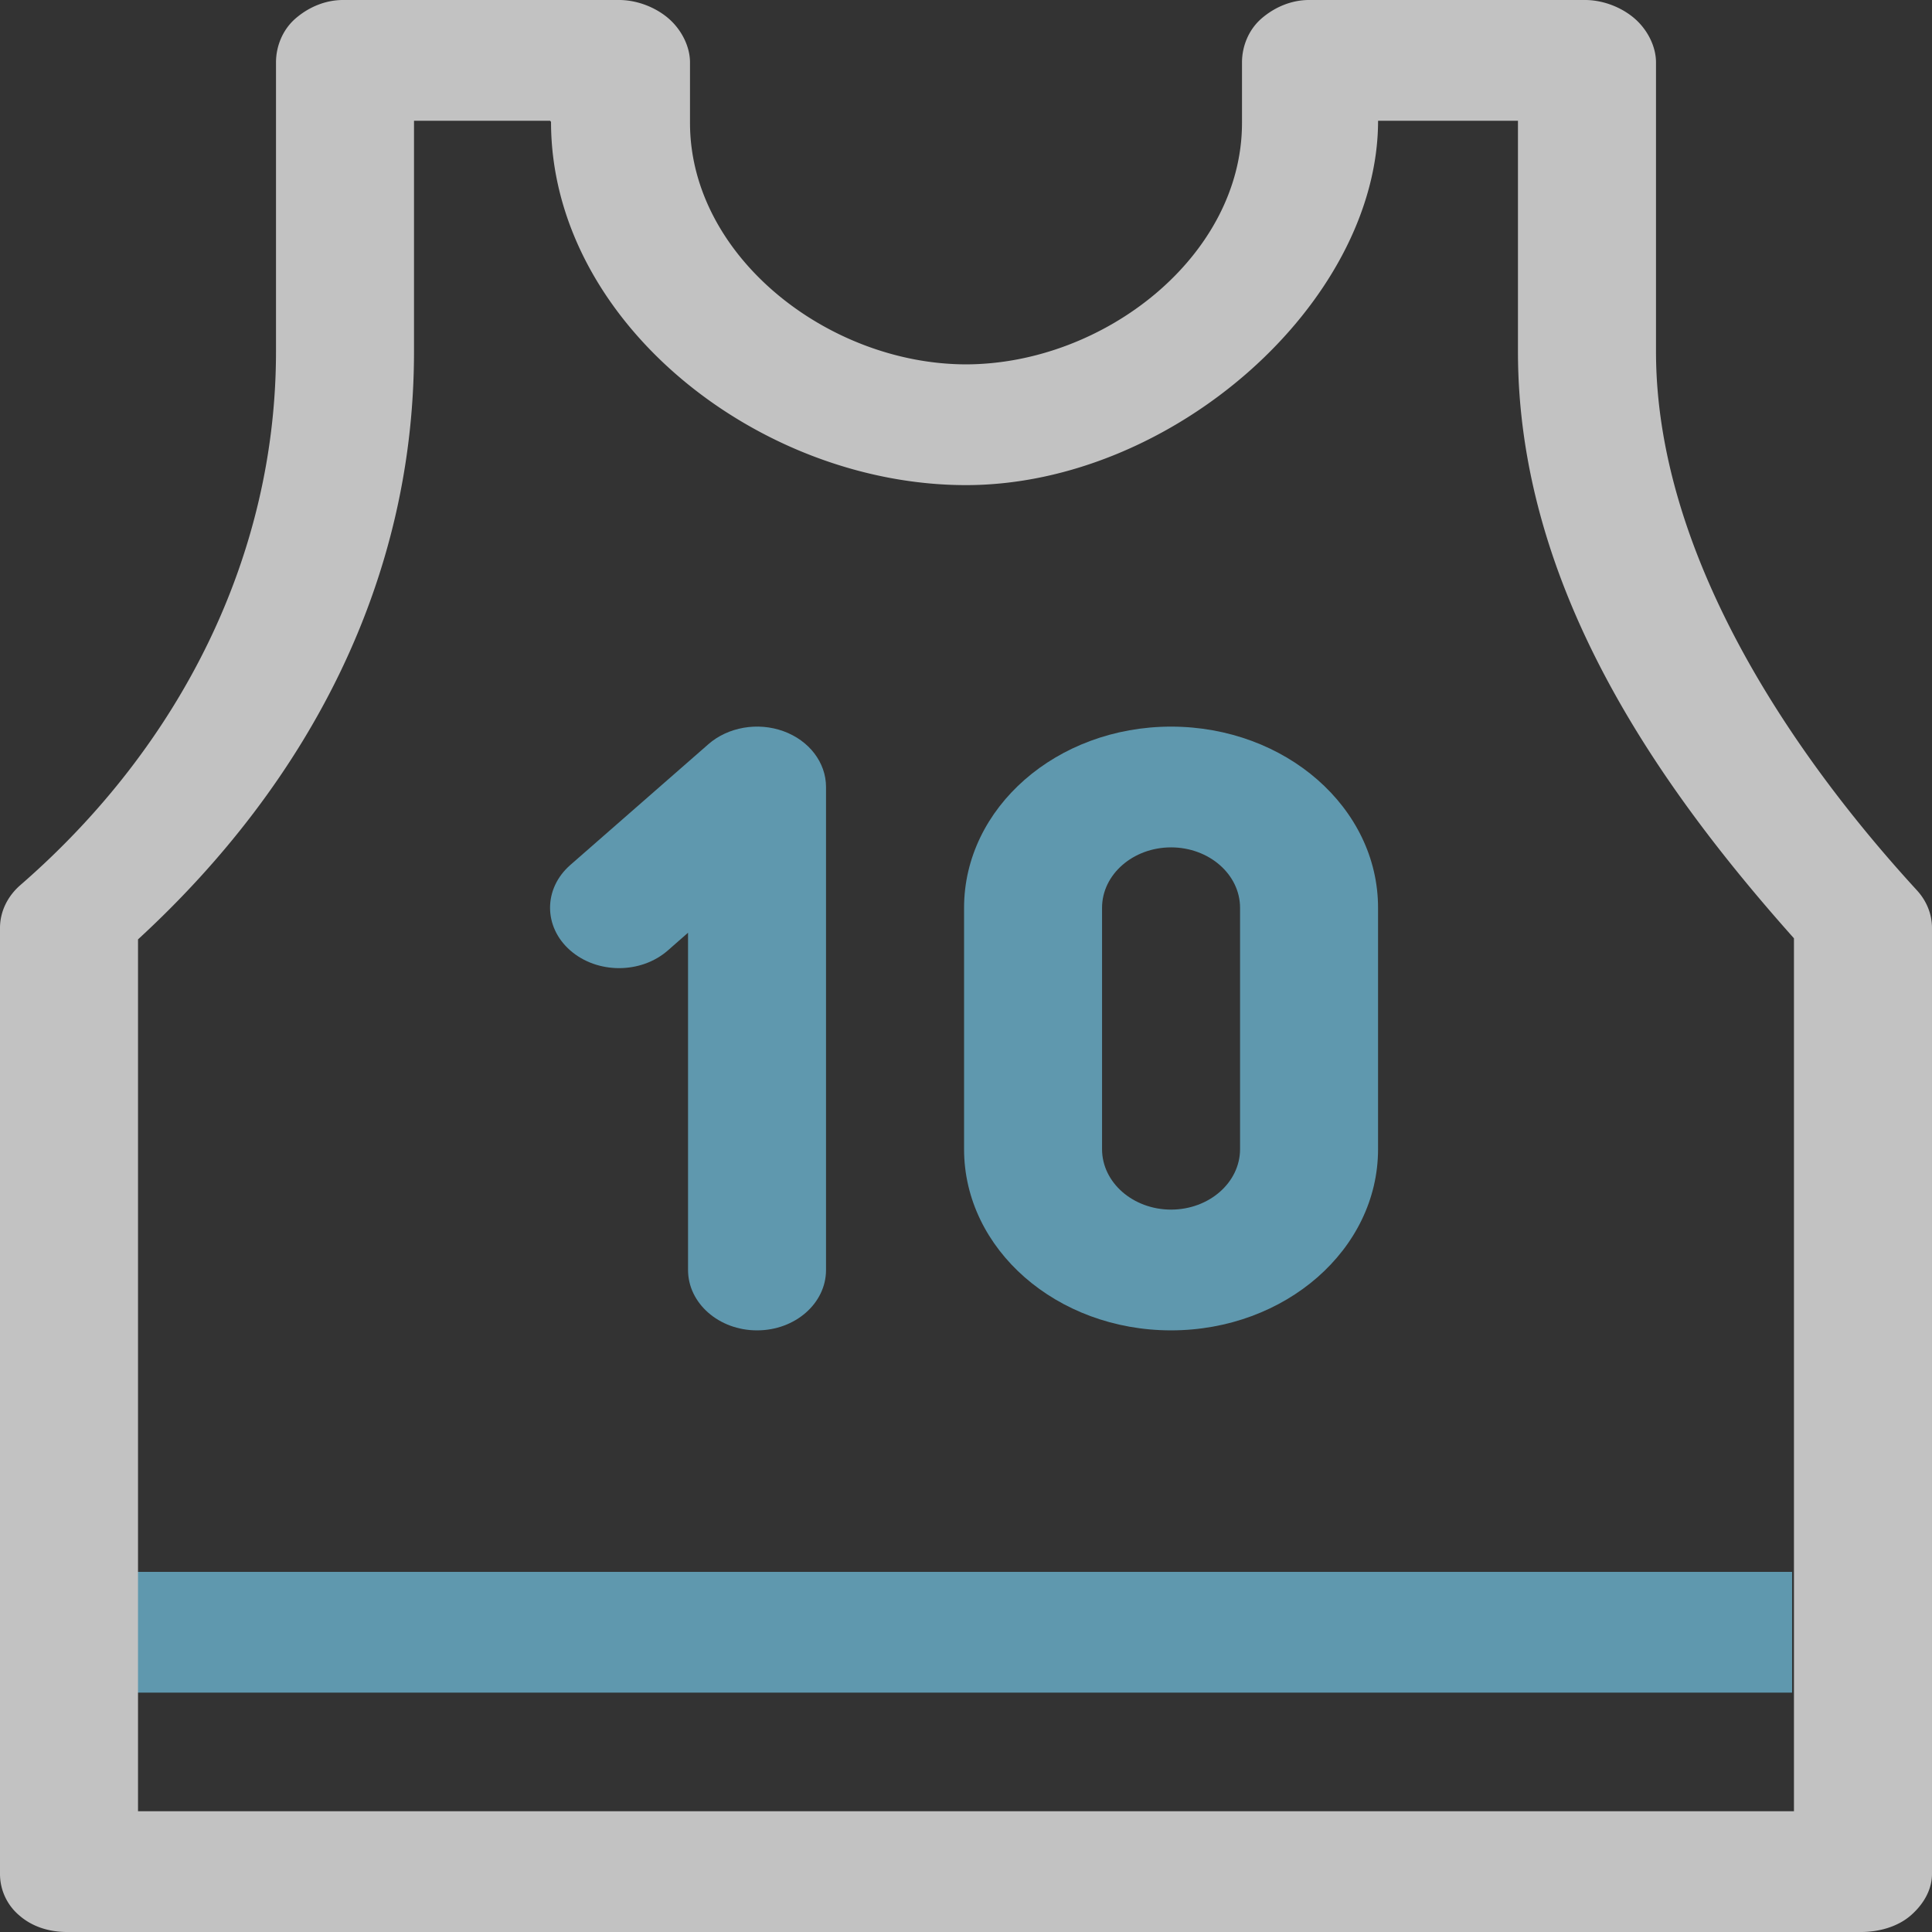 <svg width="62" height="62" viewBox="0 0 62 62"><rect x="0" y="0" width="62" height="62" fill="#333333" stroke="none"/><g opacity=".7"><path d="M30.938 36.88v-7.75c.002-3.21 2.973-5.81 6.642-5.812 3.672.002 6.643 2.602 6.643 5.812v7.75c0 3.21-2.971 5.811-6.643 5.813-3.669-.002-6.64-2.602-6.642-5.813zm8.857 0v-7.75c-.003-1.07-.992-1.935-2.215-1.937-1.22.002-2.212.868-2.214 1.937v7.75c.002 1.07.994 1.936 2.214 1.938 1.223-.002 2.212-.868 2.215-1.938z" fill="#72C3E2" fill-rule="evenodd"/><path d="M22.73 23.885L18.3 27.76c-.864.758-.864 1.984 0 2.74.866.758 2.267.758 3.133 0l.647-.568v10.823c0 1.07.992 1.938 2.214 1.938 1.225 0 2.214-.868 2.214-1.938v-15.5c0-.782-.538-1.49-1.366-1.79-.826-.3-1.78-.134-2.413.42M4.366 54.318H57.51v-3.875H4.366v3.875z" fill="#72C3E2"/><path d="M19.867 0c.584 0 1.184.24 1.596.6.414.363.68.896.68 1.405v1.938c0 4.276 4.428 7.742 8.857 7.75 4.429-.008 8.857-3.474 8.857-7.75V2.005c0-.51.206-1.042.618-1.404.412-.36.952-.601 1.534-.601h8.858c.584 0 1.184.24 1.596.6.414.363.68.896.68 1.405v9.279c0 6.291 4.083 12.61 8.372 17.286.315.343.485.77.485 1.21v30.35c0 .51-.266.975-.68 1.337-.412.36-1.012.533-1.596.533H2.152c-.582 0-1.122-.172-1.534-.533A1.74 1.74 0 010 60.13V29.78c0-.518.235-1.012.653-1.376 5.182-4.5 8.204-10.625 8.204-17.12V2.005c0-.51.206-1.042.618-1.404C9.887.24 10.427 0 11.009 0h8.858zm24.357 3.875C44.222 9.688 37.643 15.565 31 15.568c-6.643-.002-13.314-5.24-13.317-11.658l-.03-.035h-4.367v7.409c0 7.25-3.295 13.747-8.857 18.862v27.979H57.57V30.111c-4.421-4.96-8.857-11.327-8.857-18.827V3.875h-4.49z" fill="#FFF" fill-rule="evenodd"/></g></svg>